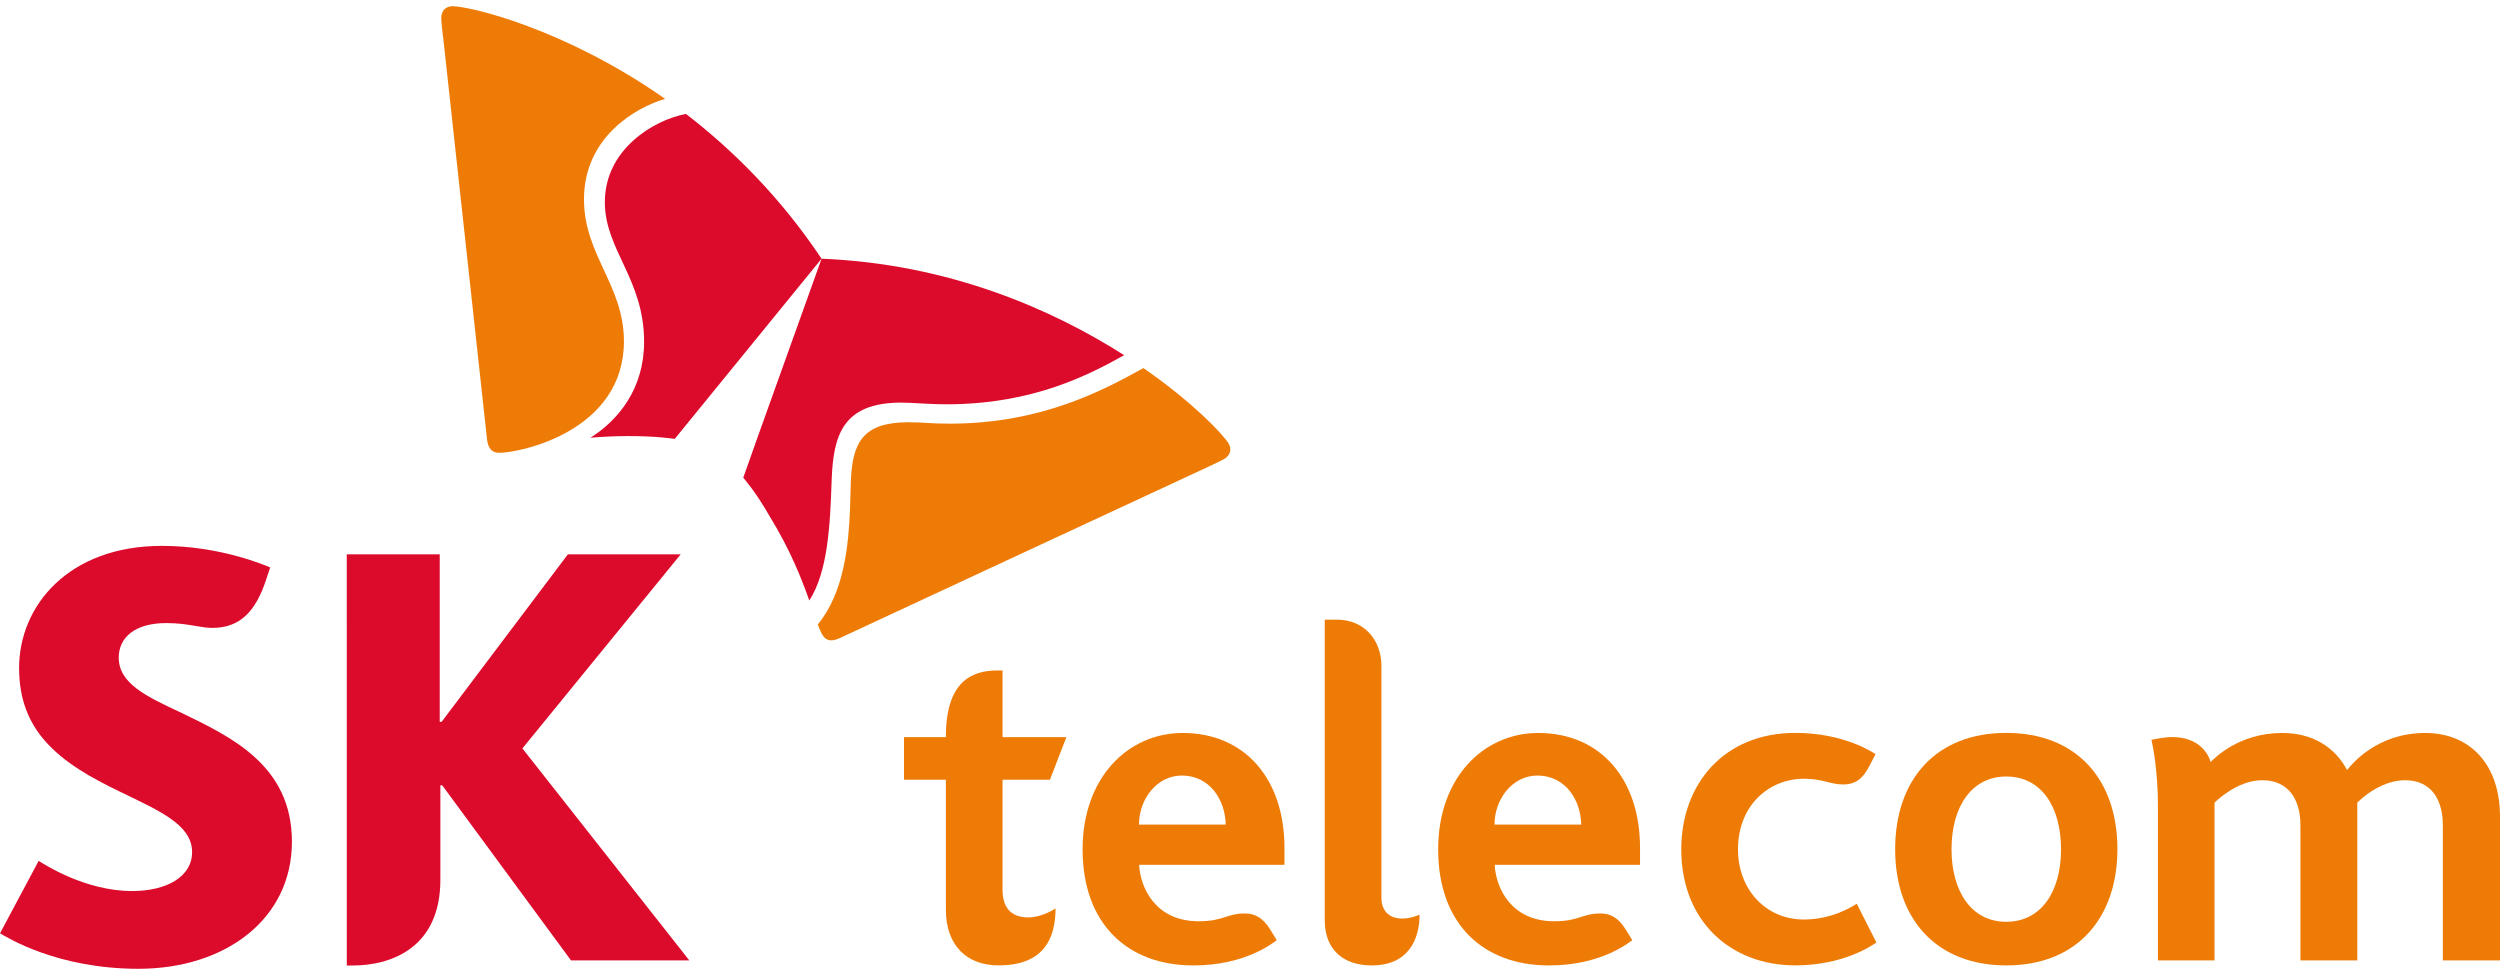 <?xml version="1.0" encoding="iso-8859-1"?>
<!-- Generator: Adobe Illustrator 17.0.2, SVG Export Plug-In . SVG Version: 6.00 Build 0)  -->
<!DOCTYPE svg PUBLIC "-//W3C//DTD SVG 1.1//EN" "http://www.w3.org/Graphics/SVG/1.1/DTD/svg11.dtd">
<svg version="1.1" id="Comp" xmlns="http://www.w3.org/2000/svg" xmlns:xlink="http://www.w3.org/1999/xlink" x="0px" y="0px"
	 width="400px" height="156px" viewBox="0 0 400 156" style="enable-background:new 0 0 400 156;" xml:space="preserve">
<g>
	<path style="fill:#EE7B06;" d="M388.019,117.275c-7.825,0-11.851,5.153-12.49,5.929c-1.973-3.727-5.602-5.929-10.37-5.929
		c-6.891,0-10.811,3.995-11.454,4.645c-0.283-1.072-1.698-3.991-6.146-3.991c-1.28,0-3.172,0.402-3.321,0.441
		c0.189,0.839,1.032,4.913,1.032,10.532v24.758h9.054v-25.231c0.173-0.162,3.569-3.593,7.643-3.593c4.161,0,6.103,3.041,6.103,7.202
		v21.622h9.098v-25.239c0.181-0.177,3.507-3.585,7.643-3.585c4.144,0,6.044,3.041,6.044,7.202v21.622H400v-23.041
		C400,122.534,395.398,117.275,388.019,117.275"/>
	<path style="fill:#EE7B06;" d="M288.631,147.123c-6.163,0-10.552-4.866-10.552-11.221c0-7.088,4.996-11.304,10.552-11.304
		c2.994,0,4.255,0.915,6.24,0.915c2.12,0,3.246-1.025,4.295-3.073c0.579-1.123,0.918-1.773,0.918-1.773
		c-0.449-0.291-5.039-3.404-12.832-3.404c-11.418,0-18.25,8.179-18.25,18.64c0,11.398,7.809,18.557,18.25,18.557
		c7.573,0,12.159-3.085,12.97-3.664l-3.14-6.205C296.385,145.035,293.146,147.123,288.631,147.123"/>
	<path style="fill:#EE7B06;" d="M182.236,131.931c0-4.062,2.856-7.845,6.855-7.845c4.474,0,6.948,3.893,7.021,7.845H182.236z
		 M189.233,117.275c-8.687,0-16.017,7.064-16.017,18.632c0,11.839,7.109,18.561,17.727,18.561c8.441,0,12.814-3.696,13.339-4.035
		c0,0-0.824-1.339-1.052-1.713c-1.182-1.939-2.538-2.565-4.027-2.565c-2.986,0-3.37,1.246-7.421,1.246
		c-6.944,0-9.351-5.421-9.517-9.035h23.25v-2.691C205.515,124.579,199.132,117.275,189.233,117.275"/>
	<path style="fill:#EE7B06;" d="M221.03,143.644v-37.078c0-4.188-2.789-7.423-7.131-7.423h-1.938v48.138
		c0,4.437,2.746,7.186,7.517,7.186c5.887,0,7.652-4.188,7.652-8.128c-0.244,0.13-1.494,0.63-2.75,0.63
		C222.279,146.969,221.03,145.752,221.03,143.644"/>
	<path style="fill:#EE7B06;" d="M160.407,142.387V124.76h7.58l2.638-6.824h-10.218v-10.661c0,0-0.812-0.008-0.847,0
		c-4.035,0-8.219,1.713-8.219,10.578v0.083h-6.702v6.82h6.702v20.771c0,5.878,3.477,8.932,8.408,8.932
		c3.989,0,9.135-1.209,9.135-9.109c-0.307,0.189-2.236,1.434-4.358,1.434C161.569,146.784,160.407,144.988,160.407,142.387"/>
	<path style="fill:#EE7B06;" d="M239.122,131.931c0-4.062,2.857-7.845,6.859-7.845c4.472,0,6.942,3.893,7.017,7.845H239.122z
		 M246.119,117.275c-8.683,0-16.012,7.064-16.012,18.632c0,11.839,7.104,18.561,17.726,18.561c8.435,0,12.809-3.696,13.337-4.035
		c0,0-0.82-1.339-1.056-1.713c-1.186-1.939-2.529-2.565-4.023-2.565c-2.99,0-3.376,1.246-7.423,1.246
		c-6.946,0-9.349-5.421-9.515-9.035h23.253v-2.691C262.407,124.579,256.016,117.275,246.119,117.275"/>
	<path style="fill:#EE7B06;" d="M320.998,147.486c5.567,0,8.766-4.779,8.766-11.607c0-6.765-3.136-11.639-8.766-11.639
		c-5.473,0-8.755,4.736-8.755,11.639C312.243,142.537,315.367,147.486,320.998,147.486 M320.998,154.463
		c-11.095,0-17.773-7.324-17.773-18.584c0-11.214,6.588-18.616,17.773-18.616c11.213,0,17.789,7.403,17.789,18.616
		C338.786,146.473,332.706,154.463,320.998,154.463"/>
	<path style="fill:#DC0B2B;" d="M28.968,114.024c-5.474-2.557-9.97-4.626-9.97-8.809c0-3.196,2.555-5.524,7.61-5.524
		c1.864,0,3.385,0.221,4.951,0.509c0.823,0.142,1.698,0.263,2.425,0.263c4.413,0,6.907-2.631,8.565-7.627l0.686-2.045
		c-0.707-0.287-7.921-3.451-17.328-3.451c-14.96,0-22.855,9.598-22.852,19.55c0,5.027,1.572,8.66,4.035,11.532
		c3.17,3.68,7.689,6.099,11.922,8.16c6.164,3.022,11.723,5.259,11.723,9.743c0.008,3.975-4.108,6.241-9.598,6.241
		c-7.533,0-14.113-4.303-14.952-4.827L0,149.329c1.101,0.618,9.062,5.678,22.17,5.678c13.959-0.012,24.538-8.01,24.538-20.335
		C46.708,122.416,36.903,117.874,28.968,114.024"/>
	<path style="fill:#DC0B2B;" d="M83.583,119.749l25.327-31.055H90.86l-20.2,26.799h-0.303V88.694H55.481l0.004,65.789h0.889
		c6.432,0,14.085-2.979,14.085-13.723v-15.102h0.301l20.596,28.001h18.929L83.583,119.749z"/>
	<path style="fill:#DC0B2B;" d="M109.754,18.226c-5.236,0.985-13.008,5.74-12.978,14.148c0.02,7.636,6.261,12.265,6.28,22.261
		c0.03,7.529-4.119,12.596-8.597,15.405c1.808-0.157,3.792-0.268,5.975-0.268c4.588-0.012,7.348,0.426,7.521,0.453l23.496-28.832
		C124.924,31.621,117.302,24.041,109.754,18.226"/>
	<path style="fill:#DC0B2B;" d="M129.487,96.082c2.965-4.602,3.337-11.938,3.583-19.416c0.278-6.97,1.734-12.218,11.062-12.249
		c2.066-0.008,4.034,0.276,7.602,0.268c13.66-0.059,22.584-4.763,28.127-7.856c-11.337-7.226-27.883-14.609-48.409-15.436
		c-1.34,3.774-11.743,32.701-12.531,35.037c0.118,0.142,1.94,2.182,4.215,6.162C126.493,88.064,128.297,92.702,129.487,96.082"/>
	<path style="fill:#EE7B06;" d="M79.868,72.451c-1.192,0.008-1.785-0.784-1.943-2.151c-0.152-1.359-6.026-55.119-6.903-63.251
		c-0.128-1.186-0.424-3.369-0.427-4.149c0-1.249,0.815-1.903,1.775-1.907c2.783-0.008,17.958,3.542,34.06,14.83
		c-4.641,1.308-13.037,6.135-12.991,16.126c0.027,8.841,6.359,13.707,6.39,22.579C99.883,68.956,83.299,72.447,79.868,72.451"/>
	<path style="fill:#EE7B06;" d="M130.842,99.915c0.254,0.67,0.488,1.238,0.727,1.631c0.37,0.626,0.851,0.91,1.444,0.91
		c0.374-0.004,0.835-0.13,1.343-0.358c1.239-0.572,50.301-23.411,57.696-26.823c1.077-0.516,3.106-1.426,3.78-1.816
		c0.695-0.394,1.012-0.973,1.012-1.56c-0.004-0.331-0.101-0.662-0.286-0.965c-0.924-1.497-5.673-6.536-13.608-12.041
		c-6.298,3.471-16.142,8.837-30.778,8.893c-3.583,0.008-4.393-0.233-6.844-0.225c-7.149,0.023-8.928,3.081-9.19,9.349
		c-0.05,1.178-0.069,2.77-0.134,4.519C135.777,87.028,135.115,94.75,130.842,99.915"/>
</g>
</svg>
